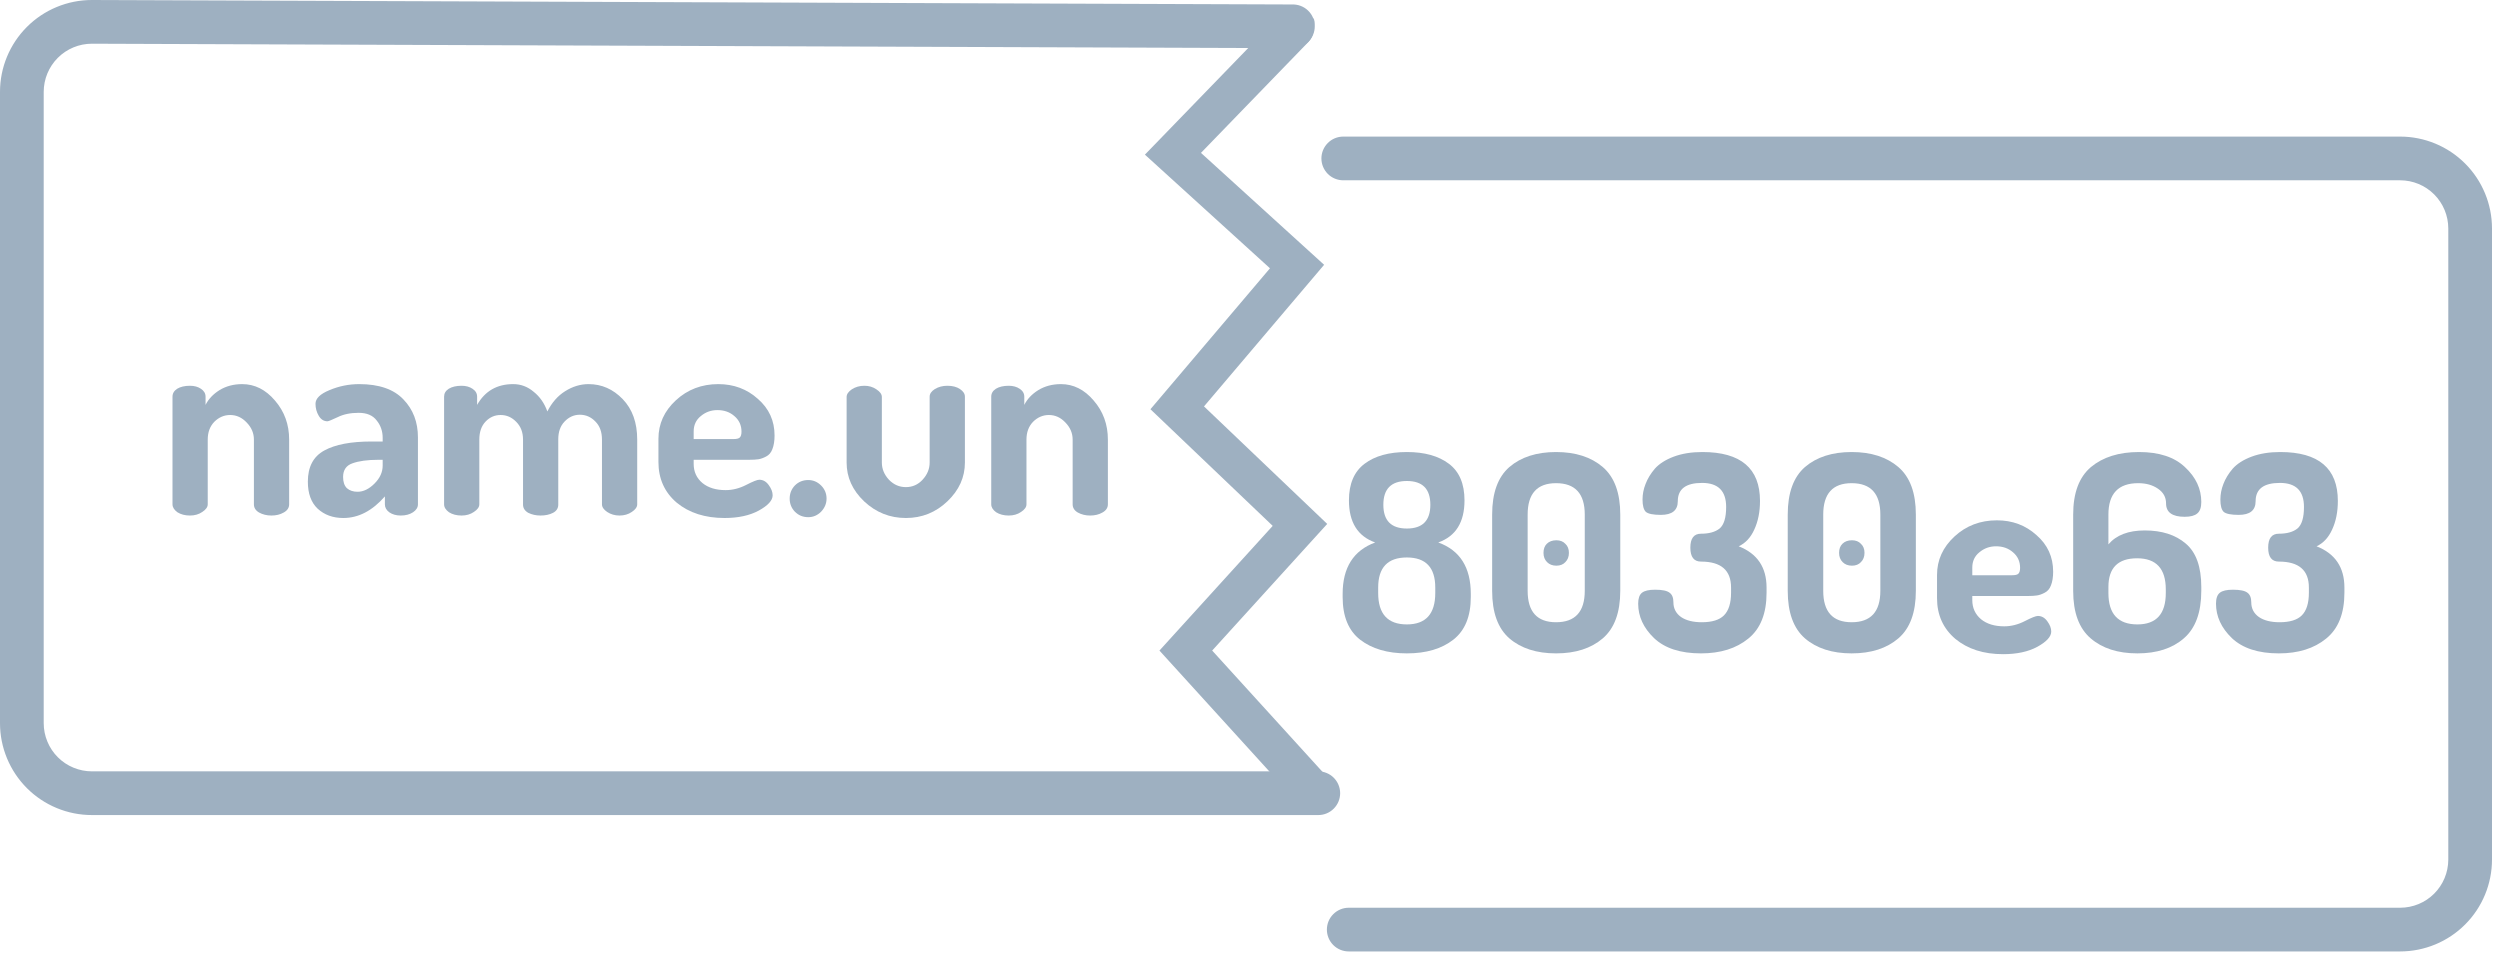 <svg width="85" height="33" viewBox="0 0 85 33" fill="none" xmlns="http://www.w3.org/2000/svg">
<g clip-path="url(#clip0)">
<path d="M44.702 0.895C44.703 0.795 44.702 0.664 44.643 0.605C44.605 0.513 44.547 0.43 44.475 0.36C44.404 0.291 44.319 0.237 44.225 0.201C44.132 0.165 44.033 0.149 43.933 0.152L3.125 0C2.296 0 1.501 0.329 0.915 0.915C0.329 1.501 0 2.296 0 3.125L0 24.587C0 24.997 0.081 25.404 0.238 25.783C0.395 26.162 0.625 26.506 0.915 26.797C1.205 27.087 1.55 27.317 1.929 27.474C2.308 27.631 2.714 27.712 3.125 27.712H44.822C45.019 27.712 45.208 27.634 45.347 27.494C45.487 27.355 45.565 27.166 45.565 26.969C45.565 26.772 45.487 26.583 45.347 26.443C45.208 26.304 45.019 26.226 44.822 26.226H3.125C2.91 26.226 2.697 26.183 2.498 26.101C2.299 26.019 2.118 25.898 1.966 25.746C1.814 25.594 1.693 25.413 1.611 25.214C1.528 25.015 1.486 24.802 1.486 24.587V3.125C1.486 2.69 1.659 2.273 1.966 1.966C2.273 1.659 2.69 1.486 3.125 1.486L43.933 1.638C44.033 1.642 44.132 1.625 44.225 1.59C44.319 1.554 44.404 1.5 44.475 1.43C44.547 1.361 44.605 1.278 44.643 1.186C44.682 1.094 44.703 0.995 44.702 0.895Z" fill="#9EB0C1"/>
<path d="M5.865 17.147V13.488C5.865 13.376 5.918 13.287 6.023 13.218C6.134 13.15 6.28 13.116 6.459 13.116C6.608 13.116 6.732 13.15 6.831 13.218C6.936 13.287 6.989 13.376 6.989 13.488V13.766C7.088 13.568 7.246 13.401 7.462 13.265C7.685 13.129 7.942 13.06 8.233 13.06C8.661 13.06 9.032 13.246 9.348 13.618C9.67 13.989 9.831 14.432 9.831 14.946V17.147C9.831 17.265 9.769 17.358 9.645 17.426C9.527 17.494 9.388 17.528 9.227 17.528C9.072 17.528 8.933 17.494 8.809 17.426C8.692 17.358 8.633 17.265 8.633 17.147V14.946C8.633 14.729 8.552 14.537 8.391 14.37C8.23 14.197 8.041 14.11 7.825 14.11C7.62 14.11 7.441 14.188 7.286 14.342C7.137 14.497 7.063 14.698 7.063 14.946V17.147C7.063 17.24 7.001 17.327 6.877 17.407C6.76 17.488 6.62 17.528 6.459 17.528C6.292 17.528 6.15 17.491 6.032 17.417C5.921 17.336 5.865 17.246 5.865 17.147Z" fill="#9EB0C1"/>
<path d="M10.467 16.376C10.467 15.875 10.652 15.522 11.024 15.318C11.395 15.113 11.931 15.011 12.631 15.011H13.011V14.89C13.011 14.661 12.943 14.463 12.807 14.296C12.677 14.123 12.473 14.036 12.194 14.036C11.915 14.036 11.677 14.085 11.479 14.184C11.281 14.277 11.166 14.324 11.135 14.324C11.011 14.324 10.912 14.262 10.838 14.138C10.764 14.014 10.727 13.878 10.727 13.729C10.727 13.55 10.884 13.395 11.2 13.265C11.522 13.129 11.86 13.06 12.213 13.06C12.888 13.06 13.389 13.234 13.717 13.581C14.046 13.921 14.21 14.352 14.21 14.872V17.147C14.21 17.253 14.154 17.342 14.043 17.417C13.931 17.491 13.792 17.528 13.624 17.528C13.47 17.528 13.34 17.491 13.234 17.417C13.135 17.342 13.086 17.253 13.086 17.147V16.878C12.659 17.367 12.188 17.612 11.674 17.612C11.321 17.612 11.03 17.506 10.801 17.296C10.578 17.085 10.467 16.779 10.467 16.376ZM11.665 16.218C11.665 16.386 11.708 16.513 11.795 16.599C11.888 16.68 12.008 16.72 12.157 16.72C12.355 16.72 12.547 16.627 12.733 16.441C12.919 16.256 13.011 16.051 13.011 15.828V15.633H12.872C12.495 15.633 12.197 15.674 11.98 15.754C11.77 15.828 11.665 15.983 11.665 16.218Z" fill="#9EB0C1"/>
<path d="M15.099 17.147V13.488C15.099 13.376 15.151 13.287 15.257 13.218C15.368 13.15 15.514 13.116 15.693 13.116C15.842 13.116 15.966 13.15 16.065 13.218C16.17 13.287 16.222 13.376 16.222 13.488V13.766C16.489 13.296 16.897 13.06 17.448 13.06C17.709 13.06 17.941 13.147 18.145 13.321C18.356 13.488 18.51 13.711 18.61 13.989C18.764 13.686 18.965 13.457 19.213 13.302C19.467 13.141 19.733 13.06 20.012 13.06C20.458 13.06 20.845 13.231 21.173 13.571C21.501 13.912 21.665 14.37 21.665 14.946V17.147C21.665 17.24 21.603 17.327 21.48 17.407C21.362 17.488 21.223 17.528 21.062 17.528C20.907 17.528 20.767 17.488 20.644 17.407C20.526 17.327 20.467 17.24 20.467 17.147V14.946C20.467 14.686 20.393 14.482 20.244 14.333C20.096 14.178 19.919 14.101 19.715 14.101C19.517 14.101 19.343 14.178 19.195 14.333C19.052 14.482 18.981 14.683 18.981 14.937V17.157C18.981 17.28 18.922 17.373 18.805 17.435C18.687 17.497 18.544 17.528 18.377 17.528C18.223 17.528 18.083 17.497 17.959 17.435C17.842 17.367 17.783 17.274 17.783 17.157V14.946C17.783 14.698 17.706 14.497 17.551 14.342C17.402 14.188 17.226 14.11 17.021 14.11C16.823 14.11 16.653 14.184 16.51 14.333C16.368 14.482 16.297 14.686 16.297 14.946V17.147C16.297 17.24 16.235 17.327 16.111 17.407C15.993 17.488 15.854 17.528 15.693 17.528C15.526 17.528 15.383 17.491 15.266 17.417C15.154 17.336 15.099 17.246 15.099 17.147Z" fill="#9EB0C1"/>
<path d="M22.387 15.708V14.918C22.387 14.41 22.585 13.974 22.982 13.608C23.378 13.243 23.858 13.06 24.421 13.06C24.948 13.06 25.397 13.228 25.768 13.562C26.146 13.89 26.335 14.305 26.335 14.807C26.335 14.992 26.31 15.147 26.261 15.271C26.217 15.389 26.146 15.472 26.047 15.522C25.954 15.571 25.867 15.602 25.787 15.615C25.706 15.627 25.601 15.633 25.471 15.633H23.585V15.773C23.585 16.039 23.684 16.256 23.883 16.423C24.081 16.584 24.344 16.664 24.672 16.664C24.907 16.664 25.14 16.605 25.369 16.488C25.598 16.37 25.747 16.311 25.815 16.311C25.945 16.311 26.053 16.373 26.14 16.497C26.226 16.615 26.27 16.729 26.27 16.841C26.27 17.014 26.112 17.188 25.796 17.361C25.486 17.528 25.099 17.612 24.635 17.612C23.973 17.612 23.431 17.438 23.01 17.092C22.595 16.739 22.387 16.277 22.387 15.708ZM23.585 14.928H24.942C25.041 14.928 25.109 14.912 25.146 14.881C25.189 14.844 25.211 14.776 25.211 14.677C25.211 14.46 25.13 14.284 24.969 14.147C24.815 14.011 24.623 13.943 24.393 13.943C24.177 13.943 23.988 14.011 23.827 14.147C23.666 14.277 23.585 14.451 23.585 14.667V14.928Z" fill="#9EB0C1"/>
<path d="M27.026 17.398C26.908 17.274 26.849 17.126 26.849 16.952C26.849 16.779 26.908 16.63 27.026 16.506C27.149 16.383 27.301 16.321 27.481 16.321C27.648 16.321 27.793 16.383 27.917 16.506C28.041 16.63 28.103 16.779 28.103 16.952C28.103 17.119 28.041 17.268 27.917 17.398C27.793 17.522 27.648 17.584 27.481 17.584C27.301 17.584 27.149 17.522 27.026 17.398Z" fill="#9EB0C1"/>
<path d="M28.785 15.726V13.497C28.785 13.404 28.844 13.318 28.961 13.237C29.085 13.156 29.227 13.116 29.389 13.116C29.543 13.116 29.68 13.156 29.797 13.237C29.921 13.318 29.983 13.404 29.983 13.497V15.726C29.983 15.943 30.064 16.138 30.224 16.311C30.386 16.479 30.577 16.562 30.8 16.562C31.023 16.562 31.212 16.479 31.367 16.311C31.528 16.138 31.608 15.943 31.608 15.726V13.488C31.608 13.389 31.667 13.302 31.785 13.228C31.909 13.153 32.051 13.116 32.212 13.116C32.386 13.116 32.528 13.153 32.639 13.228C32.751 13.302 32.807 13.389 32.807 13.488V15.726C32.807 16.228 32.608 16.667 32.212 17.045C31.816 17.423 31.345 17.612 30.8 17.612C30.255 17.612 29.782 17.423 29.379 17.045C28.983 16.667 28.785 16.228 28.785 15.726Z" fill="#9EB0C1"/>
<path d="M33.702 17.147V13.488C33.702 13.376 33.755 13.287 33.86 13.218C33.971 13.15 34.117 13.116 34.297 13.116C34.445 13.116 34.569 13.15 34.668 13.218C34.773 13.287 34.826 13.376 34.826 13.488V13.766C34.925 13.568 35.083 13.401 35.3 13.265C35.523 13.129 35.779 13.06 36.071 13.06C36.498 13.06 36.869 13.246 37.185 13.618C37.507 13.989 37.668 14.432 37.668 14.946V17.147C37.668 17.265 37.606 17.358 37.482 17.426C37.365 17.494 37.225 17.528 37.064 17.528C36.91 17.528 36.77 17.494 36.646 17.426C36.529 17.358 36.47 17.265 36.47 17.147V14.946C36.47 14.729 36.389 14.537 36.228 14.37C36.067 14.197 35.879 14.11 35.662 14.11C35.458 14.11 35.278 14.188 35.123 14.342C34.974 14.497 34.9 14.698 34.9 14.946V17.147C34.9 17.24 34.838 17.327 34.715 17.407C34.597 17.488 34.458 17.528 34.297 17.528C34.129 17.528 33.987 17.491 33.869 17.417C33.758 17.336 33.702 17.246 33.702 17.147Z" fill="#9EB0C1"/>
<path fill-rule="evenodd" clip-rule="evenodd" d="M44.461 0.499C44.724 0.754 44.731 1.174 44.476 1.437L40.833 5.198L45.02 9.003L40.936 13.818L45.125 17.813L41.214 22.119L45.207 26.509C45.453 26.78 45.434 27.2 45.163 27.446C44.892 27.693 44.472 27.673 44.225 27.402L39.421 22.119L43.272 17.88L39.115 13.914L43.179 9.122L38.927 5.258L43.523 0.514C43.778 0.25 44.198 0.244 44.461 0.499Z" fill="#9EB0C1"/>
<path d="M45.65 20.301V20.19C45.65 19.298 46.019 18.716 46.756 18.444C46.161 18.233 45.864 17.756 45.864 17.013C45.864 16.45 46.041 16.035 46.394 15.769C46.746 15.502 47.226 15.369 47.833 15.369C48.434 15.369 48.911 15.502 49.264 15.769C49.617 16.035 49.793 16.45 49.793 17.013C49.793 17.756 49.496 18.233 48.901 18.444C49.638 18.71 50.007 19.292 50.007 20.19V20.301C50.007 20.958 49.808 21.441 49.412 21.75C49.016 22.06 48.489 22.215 47.833 22.215C47.177 22.215 46.647 22.06 46.245 21.75C45.849 21.441 45.65 20.958 45.65 20.301ZM46.858 20.162C46.858 20.874 47.183 21.23 47.833 21.23C48.477 21.23 48.799 20.874 48.799 20.162V19.976C48.799 19.295 48.477 18.954 47.833 18.954C47.183 18.954 46.858 19.295 46.858 19.976V20.162ZM47.833 16.354C47.301 16.354 47.034 16.623 47.034 17.162C47.034 17.701 47.301 17.97 47.833 17.97C48.366 17.97 48.632 17.701 48.632 17.162C48.632 16.623 48.366 16.354 47.833 16.354Z" fill="#9EB0C1"/>
<path d="M50.733 20.088V17.496C50.733 16.759 50.928 16.221 51.318 15.88C51.714 15.54 52.244 15.369 52.906 15.369C53.569 15.369 54.098 15.54 54.495 15.88C54.891 16.221 55.089 16.759 55.089 17.496V20.088C55.089 20.825 54.891 21.363 54.495 21.704C54.098 22.044 53.569 22.215 52.906 22.215C52.244 22.215 51.714 22.044 51.318 21.704C50.928 21.363 50.733 20.825 50.733 20.088ZM51.94 20.088C51.94 20.8 52.262 21.156 52.906 21.156C53.556 21.156 53.882 20.8 53.882 20.088V17.496C53.882 16.784 53.556 16.428 52.906 16.428C52.262 16.428 51.94 16.784 51.94 17.496V20.088ZM52.6 19.112C52.519 19.032 52.479 18.927 52.479 18.797C52.479 18.667 52.516 18.564 52.59 18.49C52.671 18.41 52.779 18.369 52.916 18.369C53.046 18.369 53.148 18.41 53.222 18.49C53.303 18.564 53.343 18.667 53.343 18.797C53.343 18.927 53.303 19.032 53.222 19.112C53.148 19.193 53.046 19.233 52.916 19.233C52.786 19.233 52.68 19.193 52.6 19.112Z" fill="#9EB0C1"/>
<path d="M55.698 20.524C55.698 20.345 55.741 20.221 55.828 20.153C55.915 20.084 56.063 20.05 56.274 20.05C56.515 20.05 56.679 20.084 56.766 20.153C56.853 20.215 56.896 20.323 56.896 20.478C56.896 20.688 56.983 20.855 57.156 20.979C57.33 21.097 57.565 21.156 57.862 21.156C58.209 21.156 58.459 21.078 58.614 20.924C58.775 20.763 58.856 20.506 58.856 20.153V19.976C58.856 19.388 58.515 19.094 57.834 19.094C57.593 19.094 57.472 18.936 57.472 18.62C57.472 18.304 57.593 18.146 57.834 18.146C58.107 18.146 58.317 18.088 58.466 17.97C58.614 17.846 58.689 17.602 58.689 17.236C58.689 16.691 58.416 16.419 57.871 16.419C57.32 16.419 57.045 16.626 57.045 17.041C57.045 17.351 56.853 17.506 56.469 17.506C56.209 17.506 56.038 17.471 55.958 17.403C55.884 17.329 55.846 17.19 55.846 16.985C55.846 16.806 55.88 16.629 55.949 16.456C56.017 16.276 56.122 16.103 56.264 15.936C56.413 15.769 56.627 15.632 56.905 15.527C57.184 15.422 57.509 15.369 57.881 15.369C59.187 15.369 59.84 15.924 59.84 17.032C59.84 17.403 59.775 17.728 59.645 18.007C59.522 18.279 59.345 18.468 59.116 18.574C59.748 18.821 60.063 19.289 60.063 19.976V20.153C60.063 20.859 59.856 21.379 59.441 21.713C59.032 22.047 58.497 22.215 57.834 22.215C57.134 22.215 56.602 22.041 56.237 21.695C55.877 21.348 55.698 20.958 55.698 20.524Z" fill="#9EB0C1"/>
<path d="M60.783 20.088V17.496C60.783 16.759 60.978 16.221 61.368 15.88C61.764 15.54 62.294 15.369 62.956 15.369C63.619 15.369 64.148 15.54 64.545 15.88C64.941 16.221 65.139 16.759 65.139 17.496V20.088C65.139 20.825 64.941 21.363 64.545 21.704C64.148 22.044 63.619 22.215 62.956 22.215C62.294 22.215 61.764 22.044 61.368 21.704C60.978 21.363 60.783 20.825 60.783 20.088ZM61.99 20.088C61.99 20.8 62.312 21.156 62.956 21.156C63.607 21.156 63.932 20.8 63.932 20.088V17.496C63.932 16.784 63.607 16.428 62.956 16.428C62.312 16.428 61.99 16.784 61.99 17.496V20.088ZM62.65 19.112C62.569 19.032 62.529 18.927 62.529 18.797C62.529 18.667 62.566 18.564 62.641 18.49C62.721 18.41 62.83 18.369 62.966 18.369C63.096 18.369 63.198 18.41 63.272 18.49C63.353 18.564 63.393 18.667 63.393 18.797C63.393 18.927 63.353 19.032 63.272 19.112C63.198 19.193 63.096 19.233 62.966 19.233C62.836 19.233 62.73 19.193 62.65 19.112Z" fill="#9EB0C1"/>
<path d="M65.859 20.338V19.549C65.859 19.041 66.058 18.605 66.454 18.239C66.85 17.874 67.33 17.691 67.894 17.691C68.42 17.691 68.869 17.858 69.24 18.193C69.618 18.521 69.807 18.936 69.807 19.438C69.807 19.623 69.782 19.778 69.733 19.902C69.689 20.02 69.618 20.103 69.519 20.153C69.426 20.202 69.339 20.233 69.259 20.245C69.178 20.258 69.073 20.264 68.943 20.264H67.058V20.403C67.058 20.67 67.157 20.886 67.355 21.054C67.553 21.215 67.816 21.295 68.144 21.295C68.38 21.295 68.612 21.236 68.841 21.119C69.07 21.001 69.219 20.942 69.287 20.942C69.417 20.942 69.525 21.004 69.612 21.128C69.698 21.246 69.742 21.36 69.742 21.472C69.742 21.645 69.584 21.818 69.268 21.992C68.959 22.159 68.572 22.242 68.107 22.242C67.445 22.242 66.903 22.069 66.482 21.722C66.067 21.369 65.859 20.908 65.859 20.338ZM67.058 19.558H68.414C68.513 19.558 68.581 19.543 68.618 19.512C68.661 19.475 68.683 19.407 68.683 19.307C68.683 19.091 68.603 18.914 68.442 18.778C68.287 18.642 68.095 18.574 67.866 18.574C67.649 18.574 67.46 18.642 67.299 18.778C67.138 18.908 67.058 19.081 67.058 19.298V19.558Z" fill="#9EB0C1"/>
<path d="M70.488 20.088V17.496C70.488 16.759 70.69 16.221 71.092 15.88C71.501 15.54 72.046 15.369 72.727 15.369C73.414 15.369 73.937 15.543 74.296 15.889C74.662 16.23 74.844 16.623 74.844 17.069C74.844 17.255 74.798 17.385 74.705 17.459C74.618 17.533 74.476 17.571 74.278 17.571C73.857 17.571 73.646 17.419 73.646 17.115C73.646 16.905 73.553 16.738 73.368 16.614C73.188 16.49 72.965 16.428 72.699 16.428C72.024 16.428 71.686 16.784 71.686 17.496V18.509C71.953 18.193 72.365 18.035 72.922 18.035C73.504 18.035 73.968 18.184 74.315 18.481C74.668 18.778 74.844 19.27 74.844 19.958V20.088C74.844 20.825 74.646 21.363 74.25 21.704C73.86 22.044 73.334 22.215 72.671 22.215C72.008 22.215 71.479 22.044 71.083 21.704C70.686 21.363 70.488 20.825 70.488 20.088ZM71.686 20.162C71.686 20.874 72.015 21.23 72.671 21.23C73.315 21.23 73.637 20.874 73.637 20.162V20.041C73.637 19.335 73.312 18.982 72.662 18.982C72.012 18.982 71.686 19.307 71.686 19.958V20.162Z" fill="#9EB0C1"/>
<path d="M75.344 20.524C75.344 20.345 75.388 20.221 75.475 20.153C75.561 20.084 75.71 20.05 75.92 20.05C76.162 20.05 76.326 20.084 76.413 20.153C76.499 20.215 76.543 20.323 76.543 20.478C76.543 20.688 76.629 20.855 76.803 20.979C76.976 21.097 77.211 21.156 77.509 21.156C77.855 21.156 78.106 21.078 78.261 20.924C78.422 20.763 78.502 20.506 78.502 20.153V19.976C78.502 19.388 78.162 19.094 77.481 19.094C77.239 19.094 77.118 18.936 77.118 18.62C77.118 18.304 77.239 18.146 77.481 18.146C77.753 18.146 77.964 18.088 78.112 17.97C78.261 17.846 78.335 17.602 78.335 17.236C78.335 16.691 78.063 16.419 77.518 16.419C76.967 16.419 76.691 16.626 76.691 17.041C76.691 17.351 76.499 17.506 76.115 17.506C75.855 17.506 75.685 17.471 75.605 17.403C75.53 17.329 75.493 17.19 75.493 16.985C75.493 16.806 75.527 16.629 75.595 16.456C75.663 16.276 75.769 16.103 75.911 15.936C76.06 15.769 76.273 15.632 76.552 15.527C76.831 15.422 77.156 15.369 77.527 15.369C78.834 15.369 79.487 15.924 79.487 17.032C79.487 17.403 79.422 17.728 79.292 18.007C79.168 18.279 78.992 18.468 78.763 18.574C79.394 18.821 79.71 19.289 79.71 19.976V20.153C79.71 20.859 79.502 21.379 79.088 21.713C78.679 22.047 78.143 22.215 77.481 22.215C76.781 22.215 76.249 22.041 75.883 21.695C75.524 21.348 75.344 20.958 75.344 20.524Z" fill="#9EB0C1"/>
<path d="M44.928 5.387C44.928 5.584 45.007 5.773 45.146 5.913C45.285 6.052 45.474 6.13 45.671 6.13H81.603C82.038 6.13 82.455 6.303 82.762 6.61C83.069 6.917 83.242 7.334 83.242 7.769V29.231C83.24 29.665 83.067 30.08 82.76 30.386C82.453 30.692 82.037 30.863 81.603 30.863H45.857C45.66 30.863 45.471 30.942 45.332 31.081C45.192 31.22 45.114 31.409 45.114 31.606C45.114 31.803 45.192 31.992 45.332 32.132C45.471 32.271 45.66 32.349 45.857 32.349H81.603C82.432 32.349 83.227 32.02 83.813 31.434C84.399 30.848 84.728 30.053 84.728 29.224V7.769C84.728 6.94 84.399 6.145 83.813 5.559C83.227 4.973 82.432 4.644 81.603 4.644H45.671C45.474 4.644 45.285 4.722 45.146 4.862C45.007 5.001 44.928 5.19 44.928 5.387Z" fill="#9EB0C1"/>
</g>
<defs>
<clipPath id="clip0">
<rect width="84.708" height="32.356" fill="white"/>
</clipPath>
</defs>
</svg>
